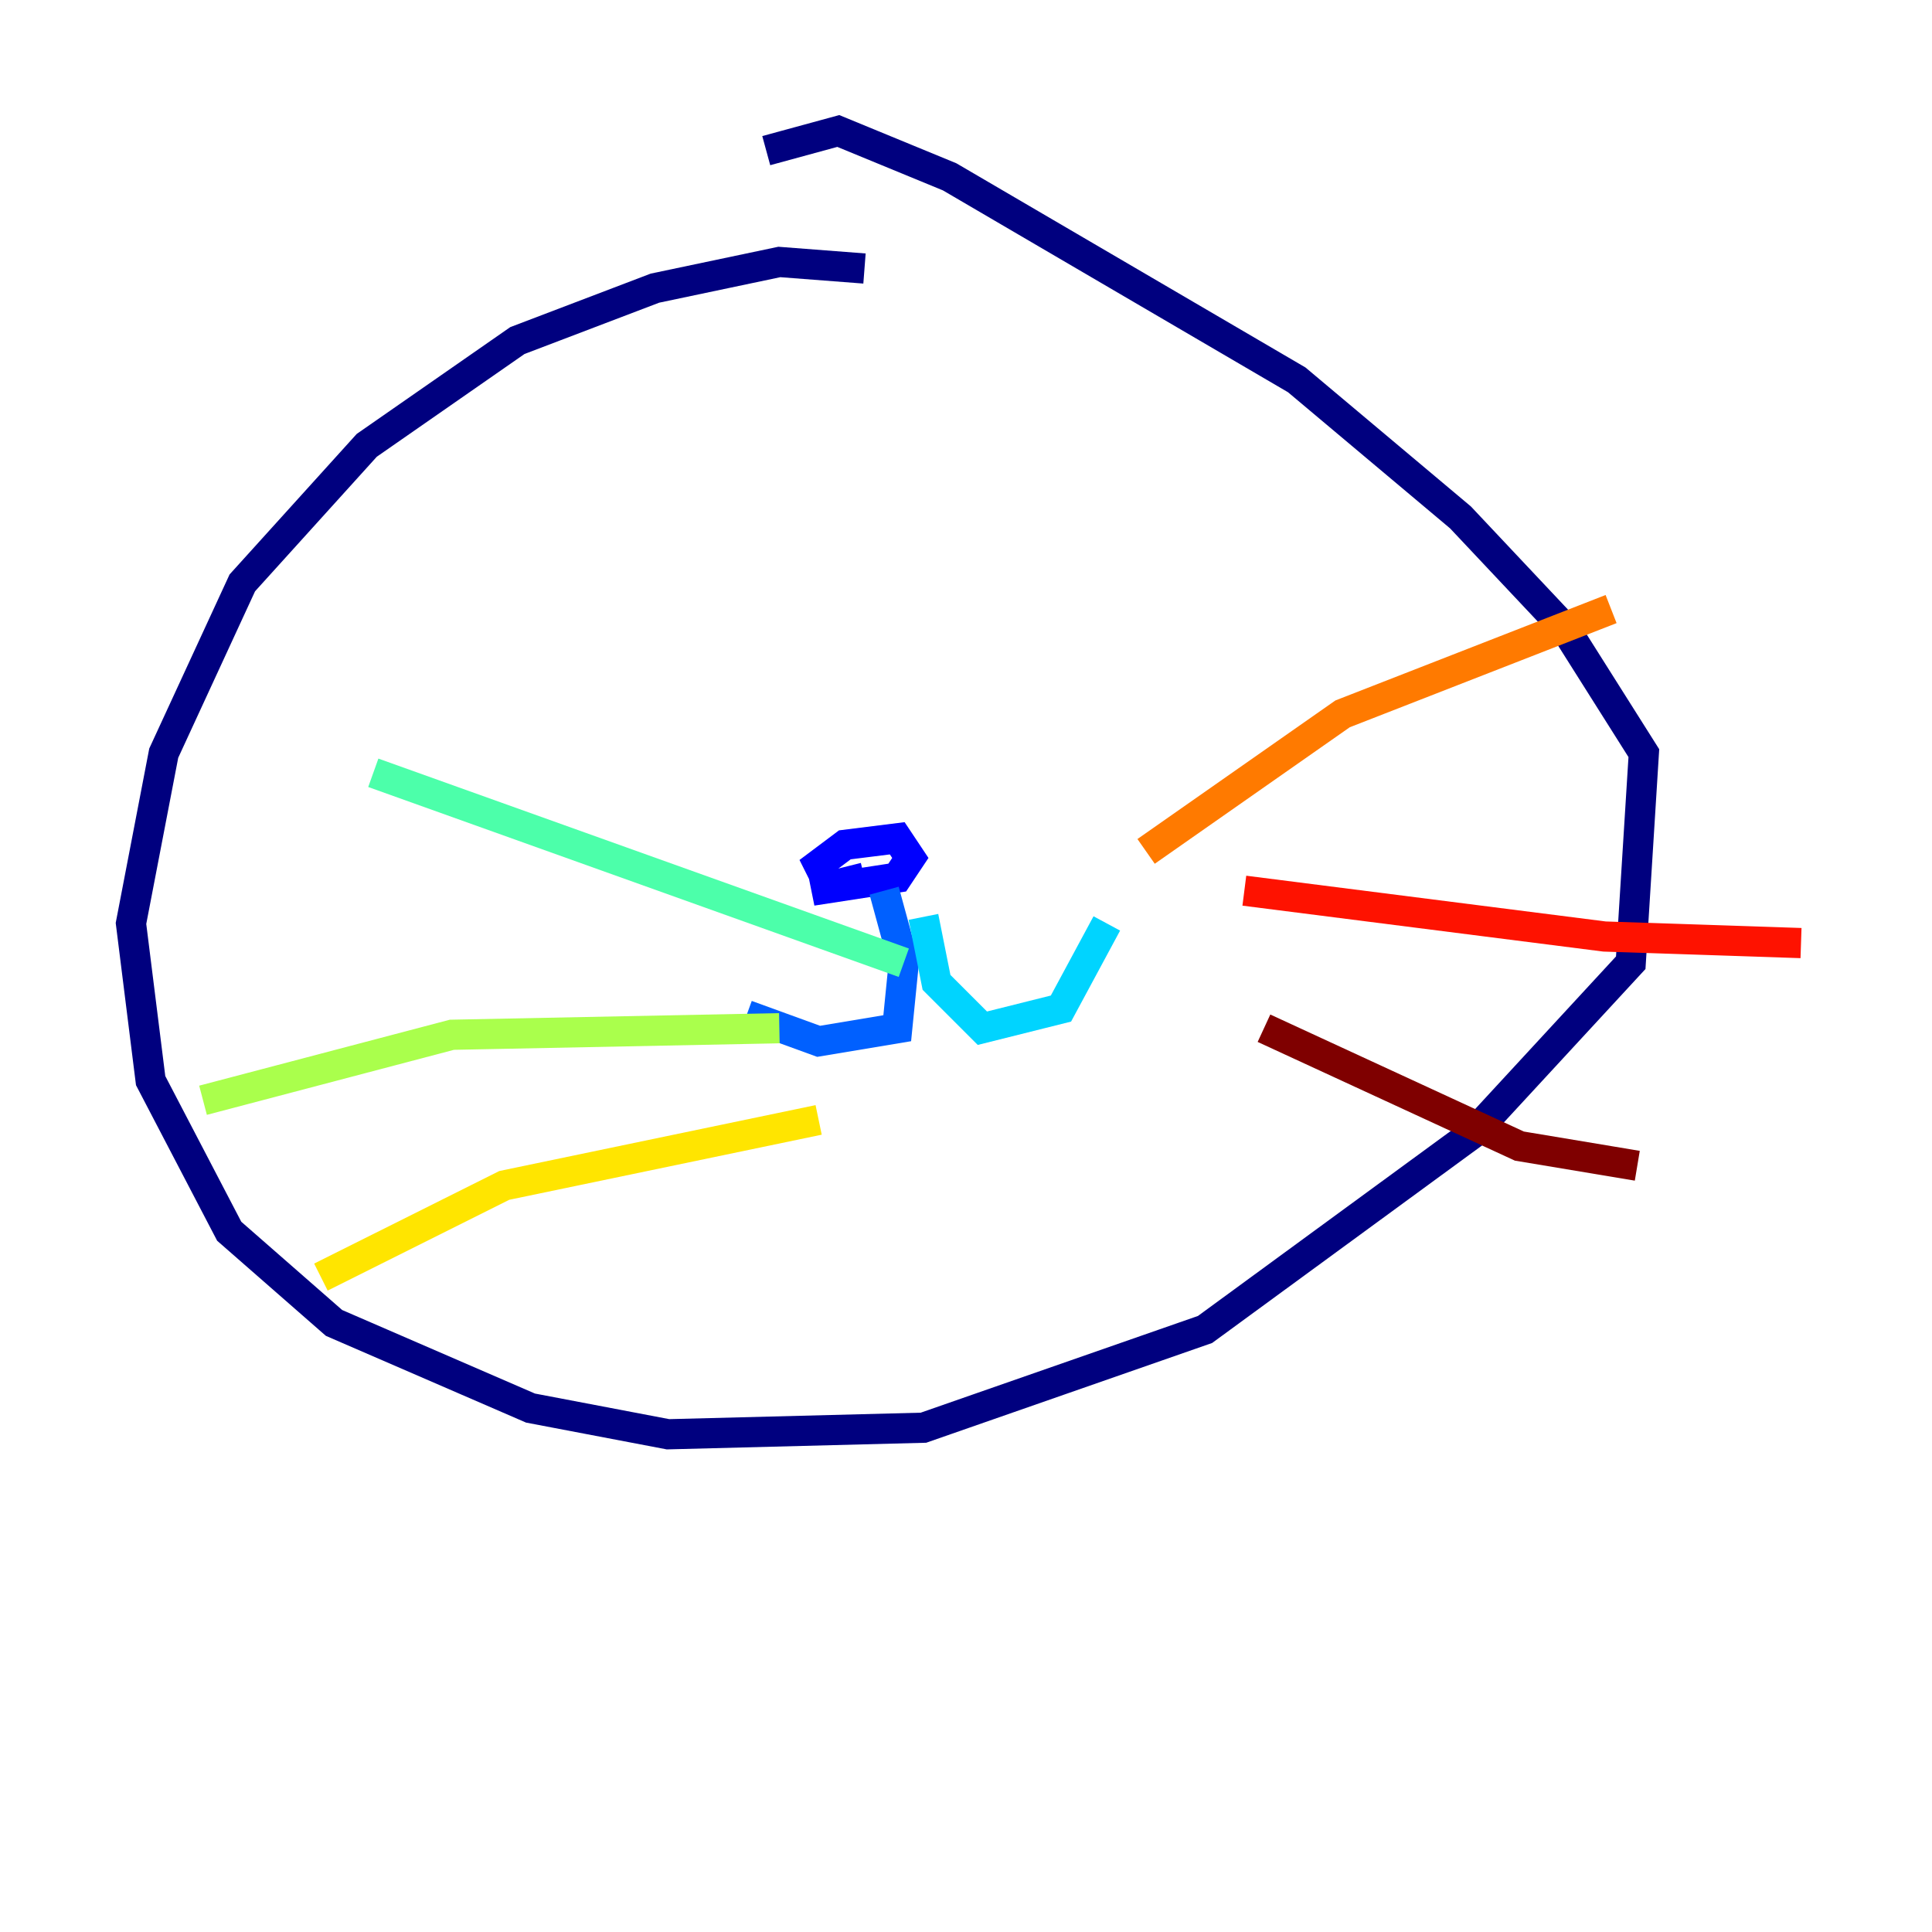 <?xml version="1.0" encoding="utf-8" ?>
<svg baseProfile="tiny" height="128" version="1.2" viewBox="0,0,128,128" width="128" xmlns="http://www.w3.org/2000/svg" xmlns:ev="http://www.w3.org/2001/xml-events" xmlns:xlink="http://www.w3.org/1999/xlink"><defs /><polyline fill="none" points="57.275,17.79 51.634,17.356 43.39,19.091 34.278,22.563 24.298,29.505 16.054,38.617 10.848,49.898 8.678,61.18 9.98,71.593 15.186,81.573 22.129,87.647 35.146,93.288 44.258,95.024 61.18,94.59 79.837,88.081 97.627,75.064 108.041,63.783 108.909,49.898 103.702,41.654 96.759,34.278 85.912,25.166 62.915,11.715 55.539,8.678 50.766,9.98" stroke="#00007f" stroke-width="2" /><polyline fill="none" points="57.275,58.142 53.803,59.01 59.444,58.142 60.312,56.841 59.444,55.539 55.973,55.973 54.237,57.275 54.671,58.142" stroke="#0000fe" stroke-width="2" /><polyline fill="none" points="58.576,59.01 59.878,63.783 59.444,68.122 54.237,68.99 49.464,67.254" stroke="#0060ff" stroke-width="2" /><polyline fill="none" points="61.18,60.746 62.047,65.085 65.085,68.122 70.291,66.82 73.329,61.18" stroke="#00d4ff" stroke-width="2" /><polyline fill="none" points="59.878,63.783 24.732,51.2" stroke="#4cffaa" stroke-width="2" /><polyline fill="none" points="51.634,68.122 29.939,68.556 13.451,72.895" stroke="#aaff4c" stroke-width="2" /><polyline fill="none" points="54.237,74.197 33.41,78.536 21.261,84.61" stroke="#ffe500" stroke-width="2" /><polyline fill="none" points="75.932,56.407 88.949,47.295 106.739,40.352" stroke="#ff7a00" stroke-width="2" /><polyline fill="none" points="82.441,59.01 106.305,62.047 119.322,62.481" stroke="#fe1200" stroke-width="2" /><polyline fill="none" points="83.742,68.122 100.664,75.932 108.475,77.234" stroke="#7f0000" stroke-width="2" /></svg>